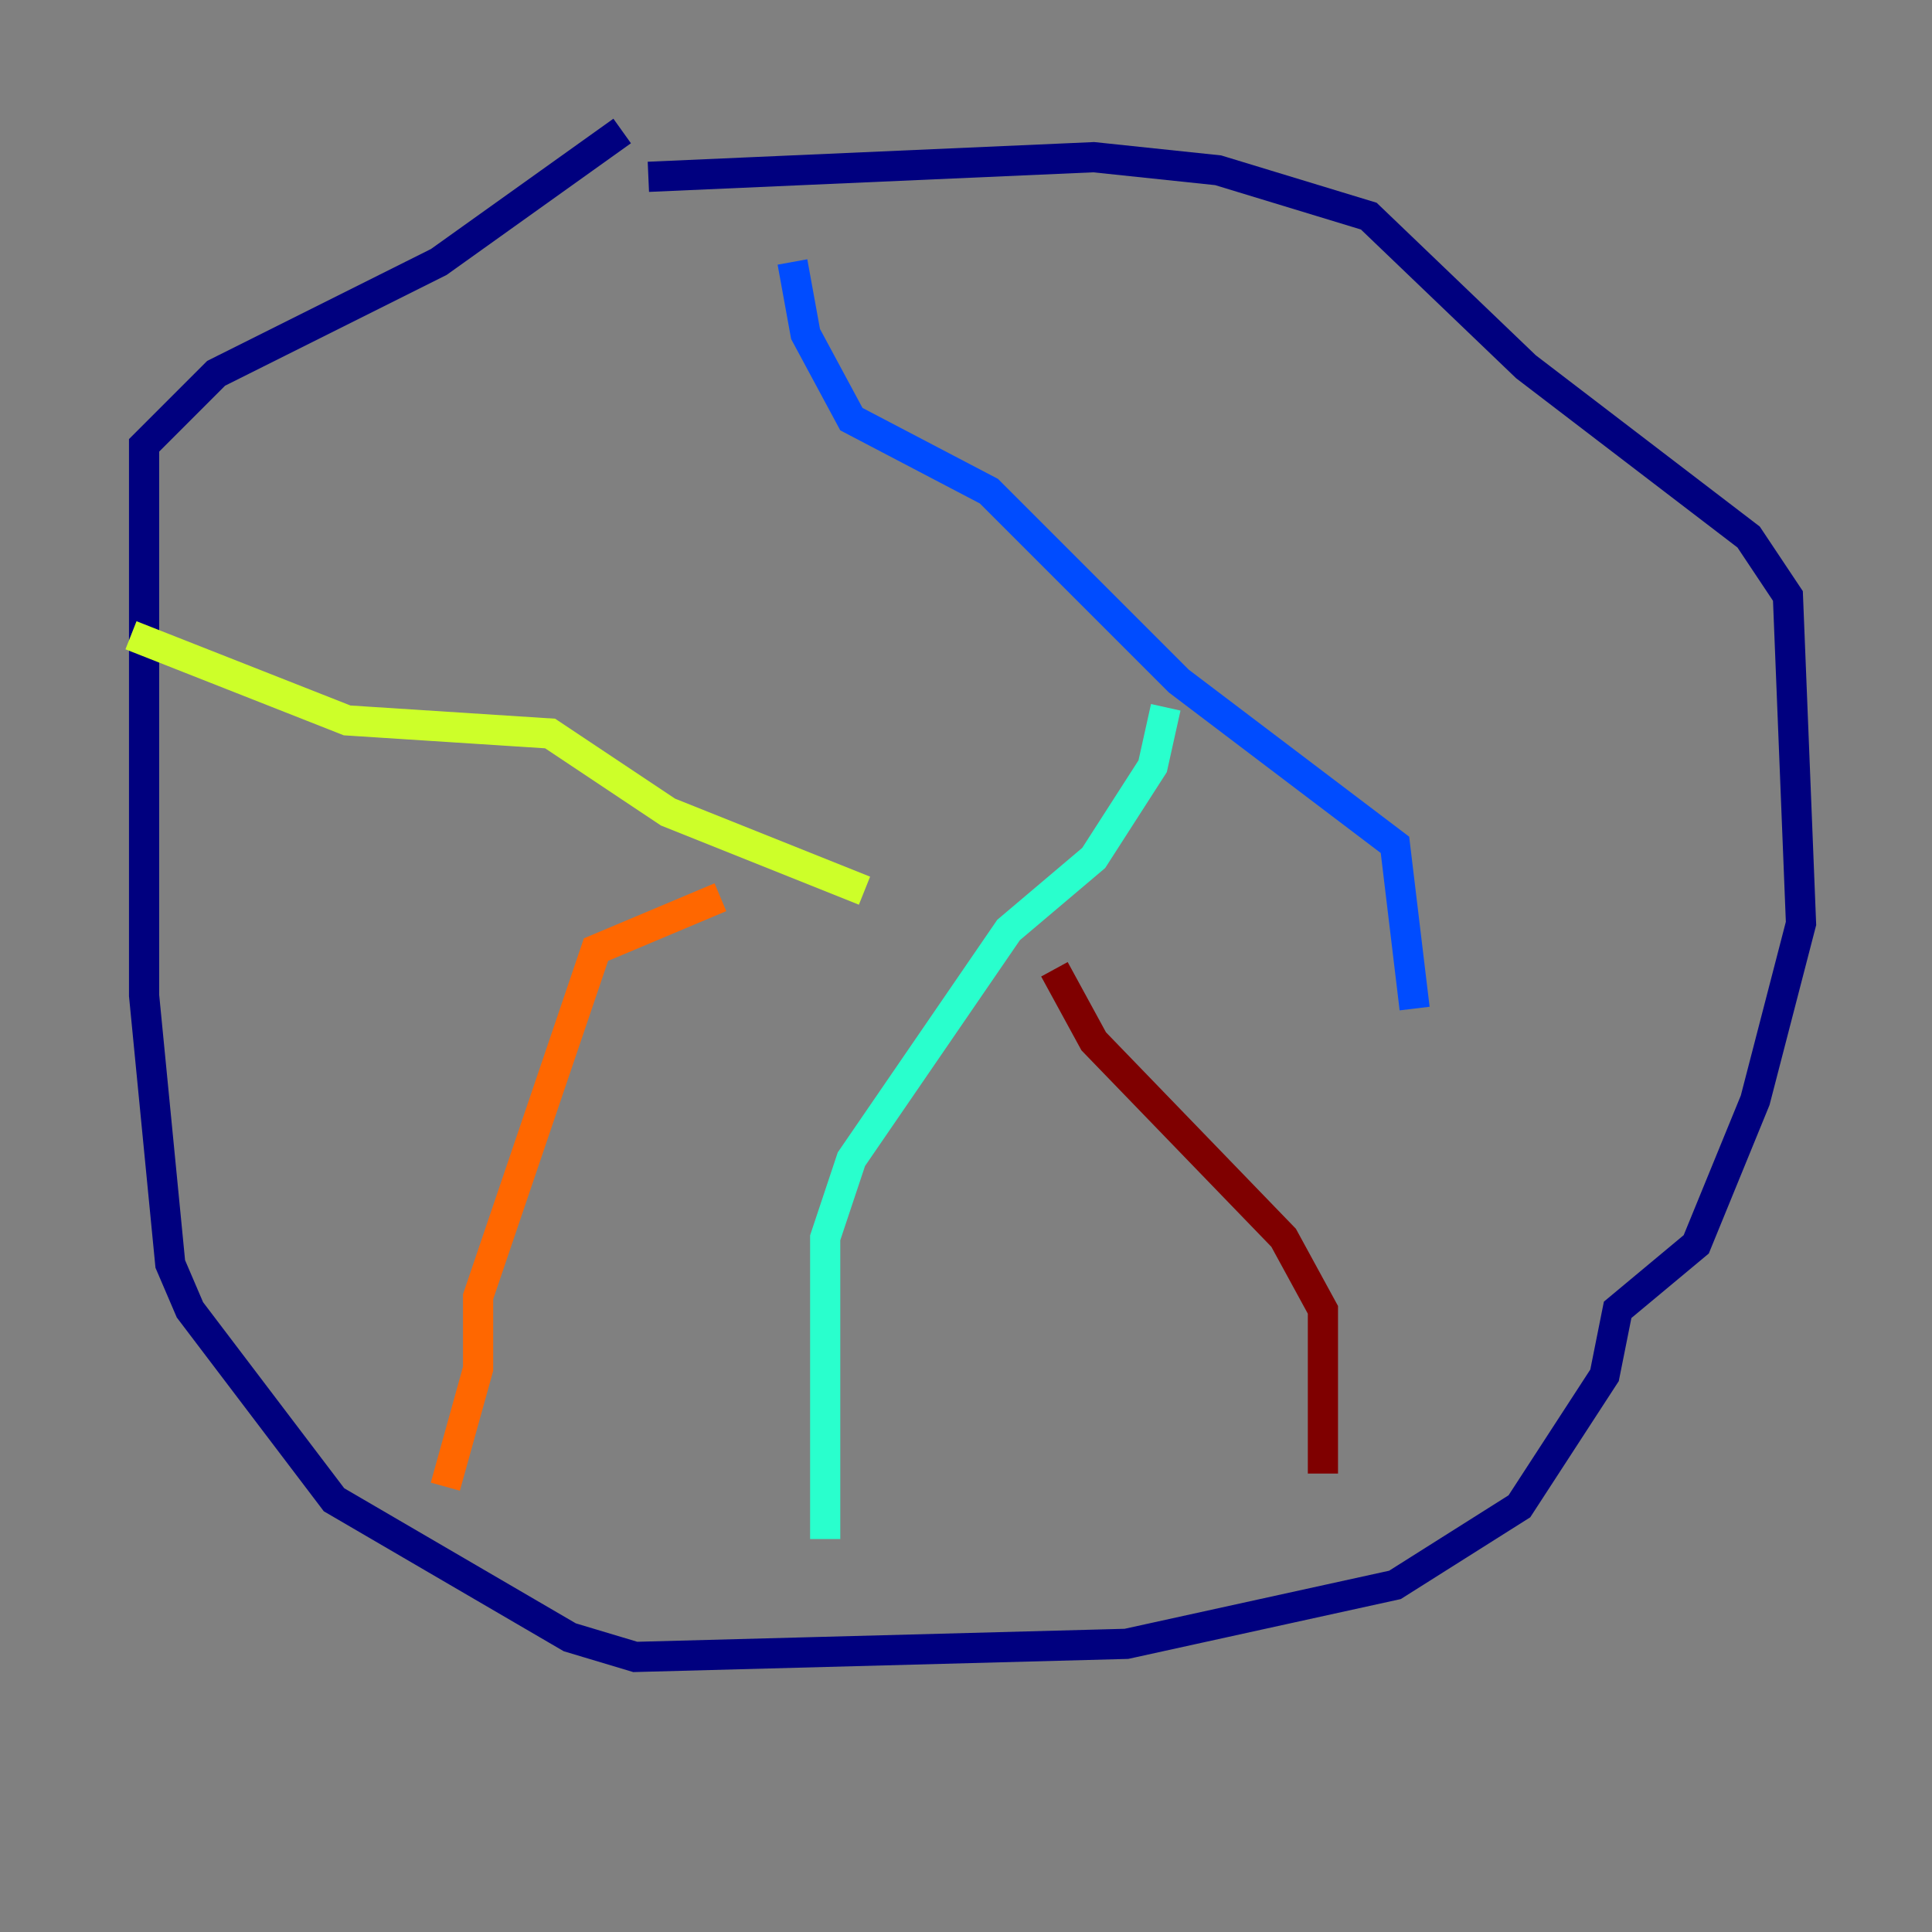 <?xml version="1.0" encoding="utf-8" ?>
<svg baseProfile="tiny" height="128" version="1.2" viewBox="0,0,128,128" width="128" xmlns="http://www.w3.org/2000/svg" xmlns:ev="http://www.w3.org/2001/xml-events" xmlns:xlink="http://www.w3.org/1999/xlink"><rect x="0" y="0" width="128" height="128" fill="#808080" stroke="none"/><defs /><polyline fill="none" points="42.956,11.715 72.461,10.414 80.705,11.281 90.685,14.319 101.098,24.298 115.851,35.58 118.454,39.485 119.322,61.18 116.285,72.895 112.38,82.441 107.173,86.78 106.305,91.119 100.664,99.797 92.42,105.003 74.63,108.909 42.088,109.776 37.749,108.475 22.129,99.363 12.583,86.78 11.281,83.742 9.546,65.953 9.546,29.505 14.319,24.732 29.071,17.356 41.22,8.678" stroke="#00007f" stroke-width="2" /><polyline fill="none" points="52.502,17.356 53.37,22.129 56.407,27.77 65.519,32.542 78.102,45.125 92.42,55.973 93.722,66.82" stroke="#004cff" stroke-width="2" /><polyline fill="none" points="77.234,46.861 76.366,50.766 72.461,56.841 66.82,61.614 56.407,76.8 54.671,82.007 54.671,101.966" stroke="#29ffcd" stroke-width="2" /><polyline fill="none" points="57.275,59.01 44.258,53.803 36.447,48.597 22.997,47.729 8.678,42.088" stroke="#cdff29" stroke-width="2" /><polyline fill="none" points="47.729,59.444 39.485,62.915 31.675,85.912 31.675,90.685 29.505,98.495" stroke="#ff6700" stroke-width="2" /><polyline fill="none" points="69.858,64.217 72.461,68.99 85.044,82.007 87.647,86.78 87.647,97.627" stroke="#7f0000" stroke-width="2" /></svg>